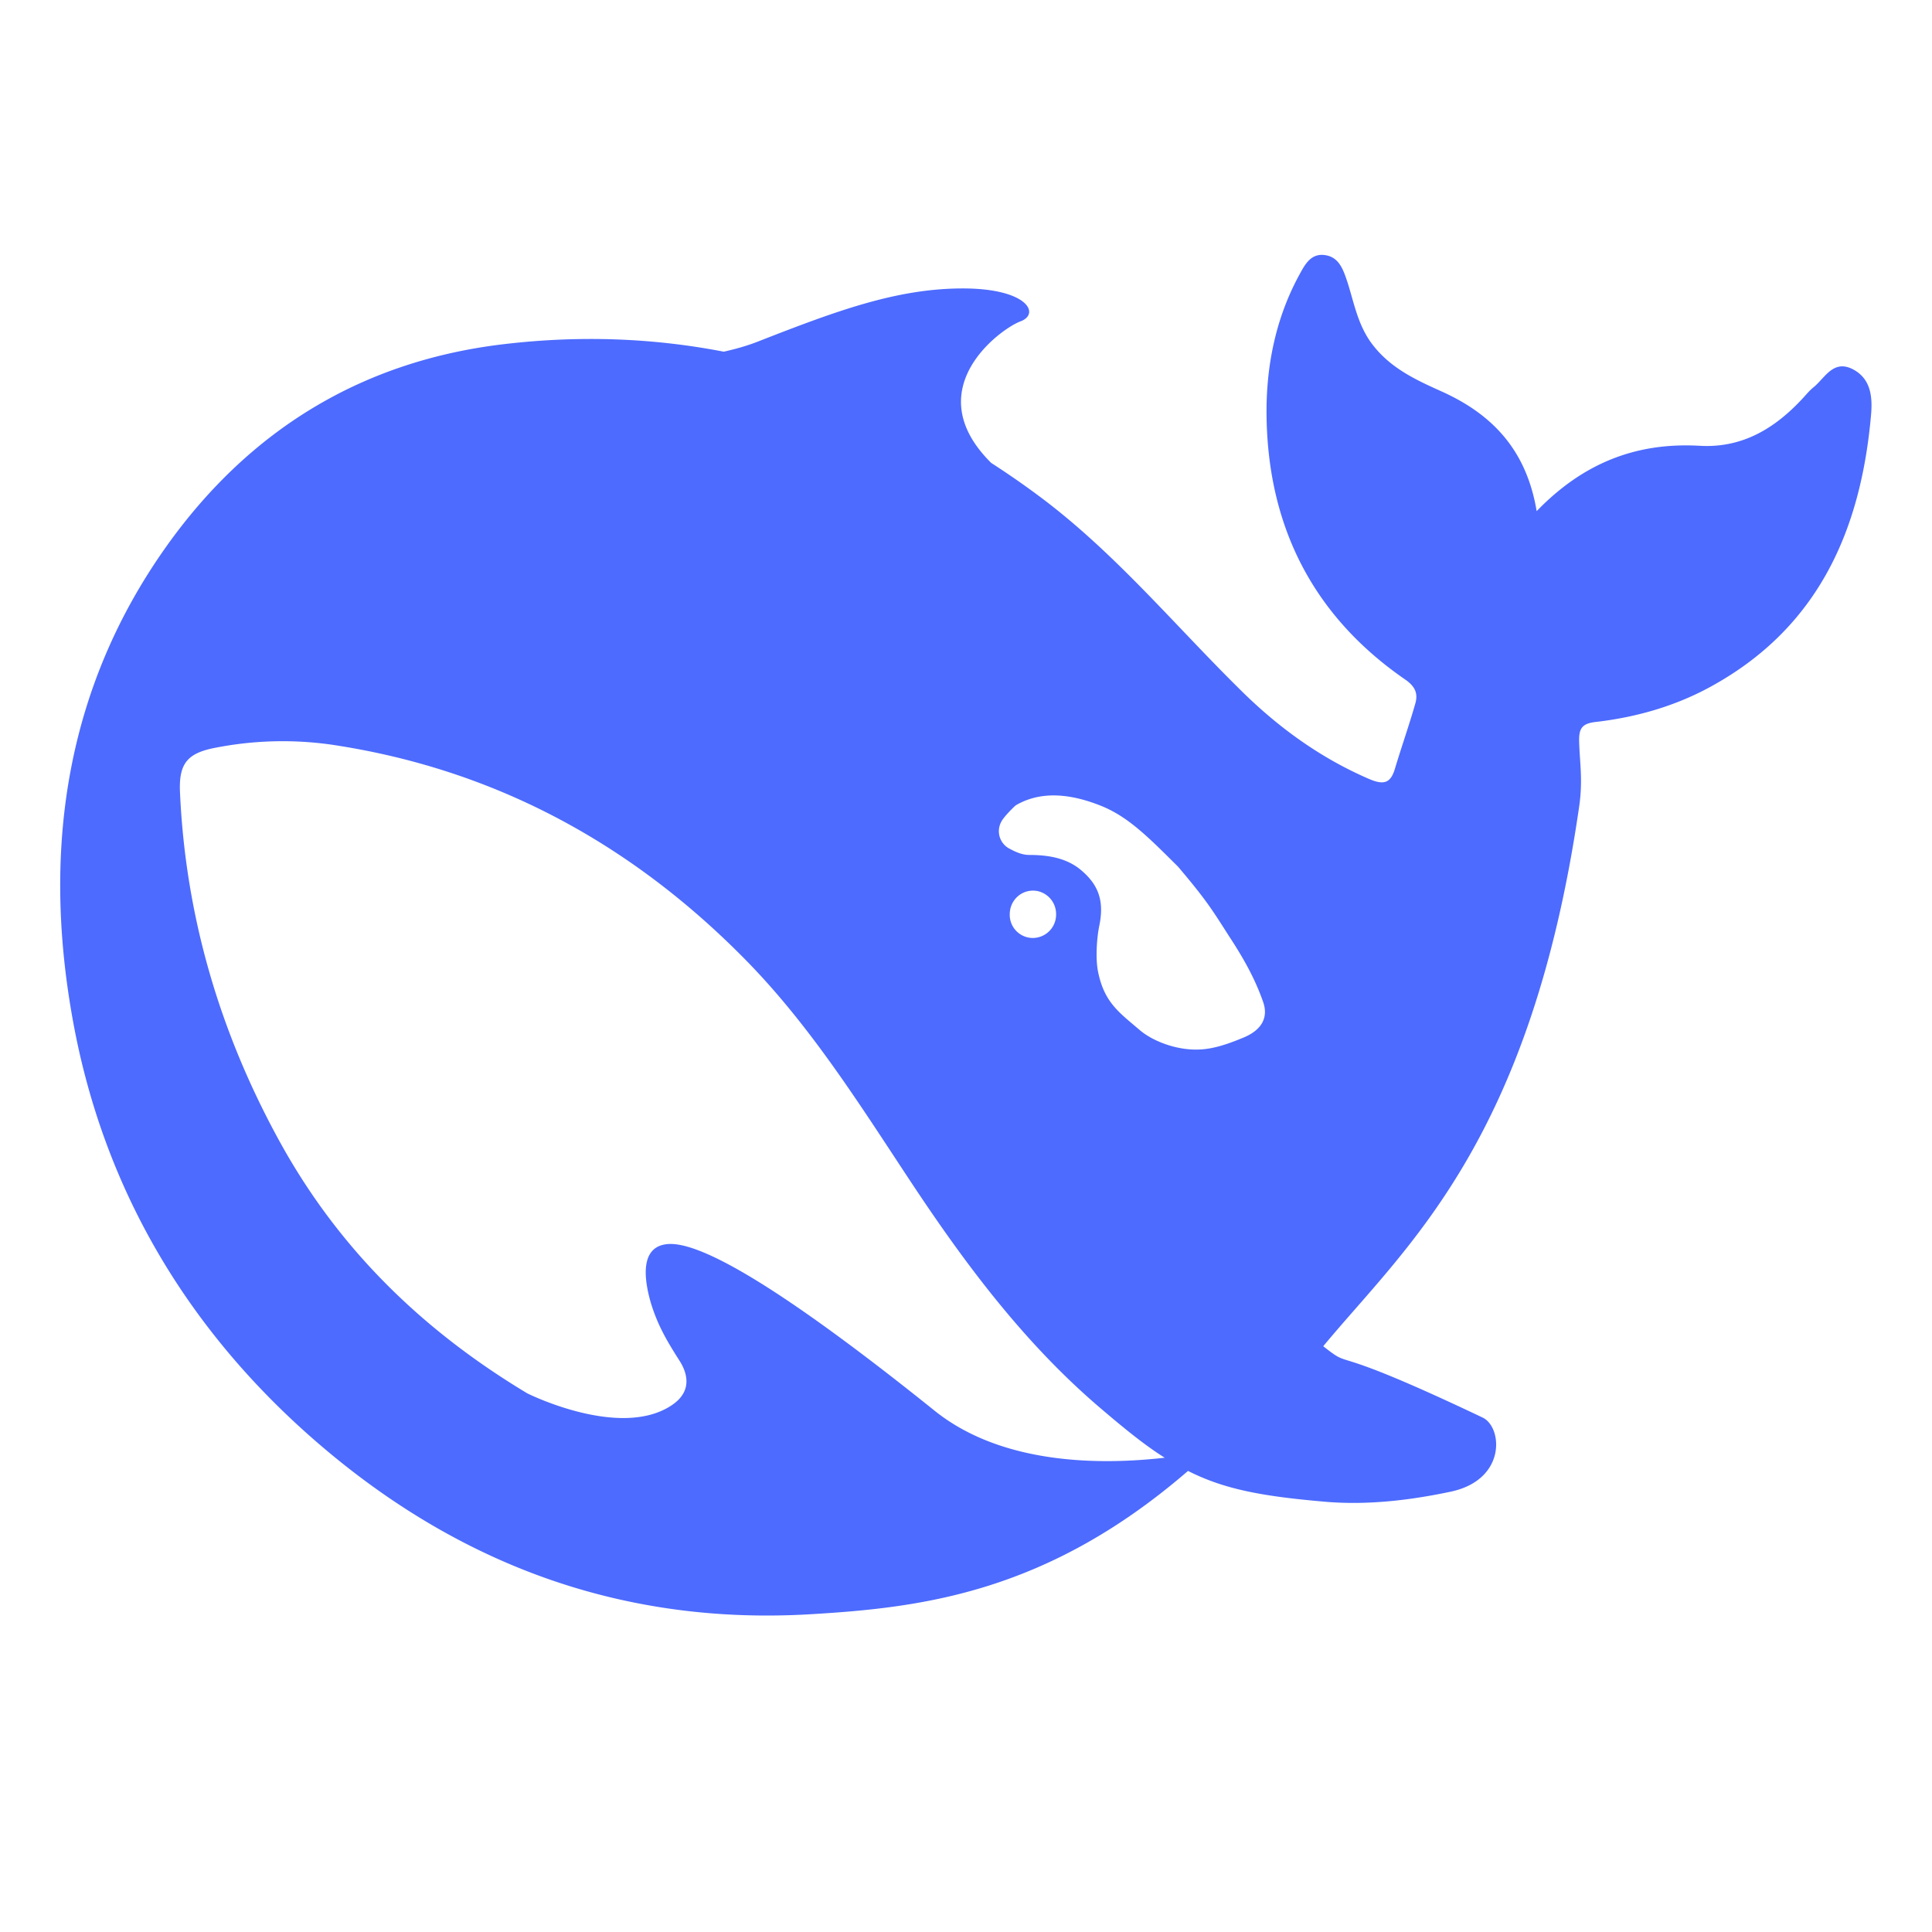 <svg
  t="1753428179915"
  class="icon"
  viewBox="0 0 1391 1024"
  version="1.1"
  xmlns="http://www.w3.org/2000/svg"
  p-id="12215"
  width="200"
  height="200"
>
  <path
    d="M1333.744 82.22c-13.81-6.907-19.772 6.258-27.84 12.947-2.749 2.159-5.097 4.965-7.444 7.554-20.179 22.011-43.755 36.471-74.589 34.745-45.049-2.589-83.518 11.87-117.508 47.046-7.229-43.378-31.238-69.274-67.789-85.891-19.153-8.632-38.468-17.265-51.876-36.041-9.332-13.379-11.87-28.27-16.562-42.944-2.968-8.848-5.936-17.912-15.915-19.423-10.872-1.727-15.108 7.554-19.37 15.323-16.994 31.723-23.604 66.685-22.93 102.077 1.458 79.634 34.423 143.081 99.866 188.185 7.445 5.178 9.361 10.358 7.013 17.91-4.451 15.538-9.793 30.646-14.459 46.184-2.969 9.928-7.419 12.085-17.859 7.769-35.906-15.323-66.928-37.983-94.363-65.389-46.533-45.969-88.616-96.683-141.084-136.391a620.449 620.449 0 0 0-37.416-26.113c-53.547-53.089 7.013-96.682 21.042-101.862 14.647-5.395 5.098-23.954-42.298-23.739s-90.748 16.402-145.995 37.983c-8.091 3.236-16.591 5.61-25.276 7.554-50.176-9.712-102.239-11.87-156.65-5.612-102.427 11.654-184.246 61.075-244.402 145.455-72.242 101.43-89.265 216.672-68.412 336.876 21.851 126.68 85.216 231.563 182.547 313.569 100.944 85.027 217.184 126.68 349.798 118.696 80.55-4.749 170.218-15.755 271.378-103.158 25.519 12.949 52.306 18.129 96.71 22.013 34.232 3.236 67.17-1.727 92.663-7.122 39.951-8.632 37.172-46.399 22.74-53.304-117.103-55.679-91.395-33.02-114.756-51.362 59.508-71.865 149.177-146.536 184.246-388.455 2.778-19.207 0.43-31.291 0-46.829-0.217-9.496 1.887-13.166 12.544-14.244 29.323-3.453 57.81-11.654 83.95-26.328 75.855-42.298 106.473-111.789 113.703-195.092 1.079-12.732-0.215-25.896-13.408-32.586M672.59 831.937c-113.461-91.071-168.52-121.068-191.26-119.774-21.257 1.295-17.427 26.113-12.76 42.298 4.883 15.97 11.276 26.976 20.204 41.004 6.152 9.28 10.415 23.092-6.176 33.45-36.553 23.092-100.082-7.769-103.048-9.279-73.968-44.457-135.825-103.158-179.392-183.437-42.082-77.26-66.495-160.13-70.542-248.611-1.079-21.365 5.098-28.919 25.898-32.804a250.876 250.876 0 0 1 83.112-2.157c115.836 17.266 214.46 70.138 297.114 153.873 47.181 47.692 82.87 104.666 119.665 160.345 39.089 59.13 81.172 115.456 134.719 161.638 18.91 16.185 33.989 28.487 48.448 37.551-43.566 4.965-116.265 6.042-165.983-34.097m54.41-357.162c0-9.496 7.447-17.049 16.806-17.049q3.183 0.055 5.719 1.079a16.914 16.914 0 0 1 10.845 15.97 16.833 16.833 0 0 1-16.779 17.049 16.644 16.644 0 0 1-16.591-17.049m168.952 88.481c-10.819 4.533-21.662 8.418-32.102 8.848-16.132 0.864-33.774-5.826-43.323-14.027-14.891-12.734-25.521-19.855-29.972-42.083-1.915-9.496-0.864-24.17 0.837-32.586 3.83-18.129-0.432-29.782-12.949-40.357-10.196-8.633-23.174-11.007-37.416-11.007-5.315 0-10.196-2.372-13.811-4.316a14.162 14.162 0 0 1-6.151-19.854c1.483-3.021 8.713-10.36 10.413-11.654 19.34-11.222 41.65-7.552 62.259 0.864 19.126 7.984 33.558 22.66 54.412 43.378 21.257 25.034 25.087 31.94 37.172 50.715 9.577 14.674 18.291 29.782 24.226 47.045 3.64 10.792-1.053 19.639-13.596 25.034"
    fill="#4D6BFE"
    p-id="12216"
  ></path>
</svg>
